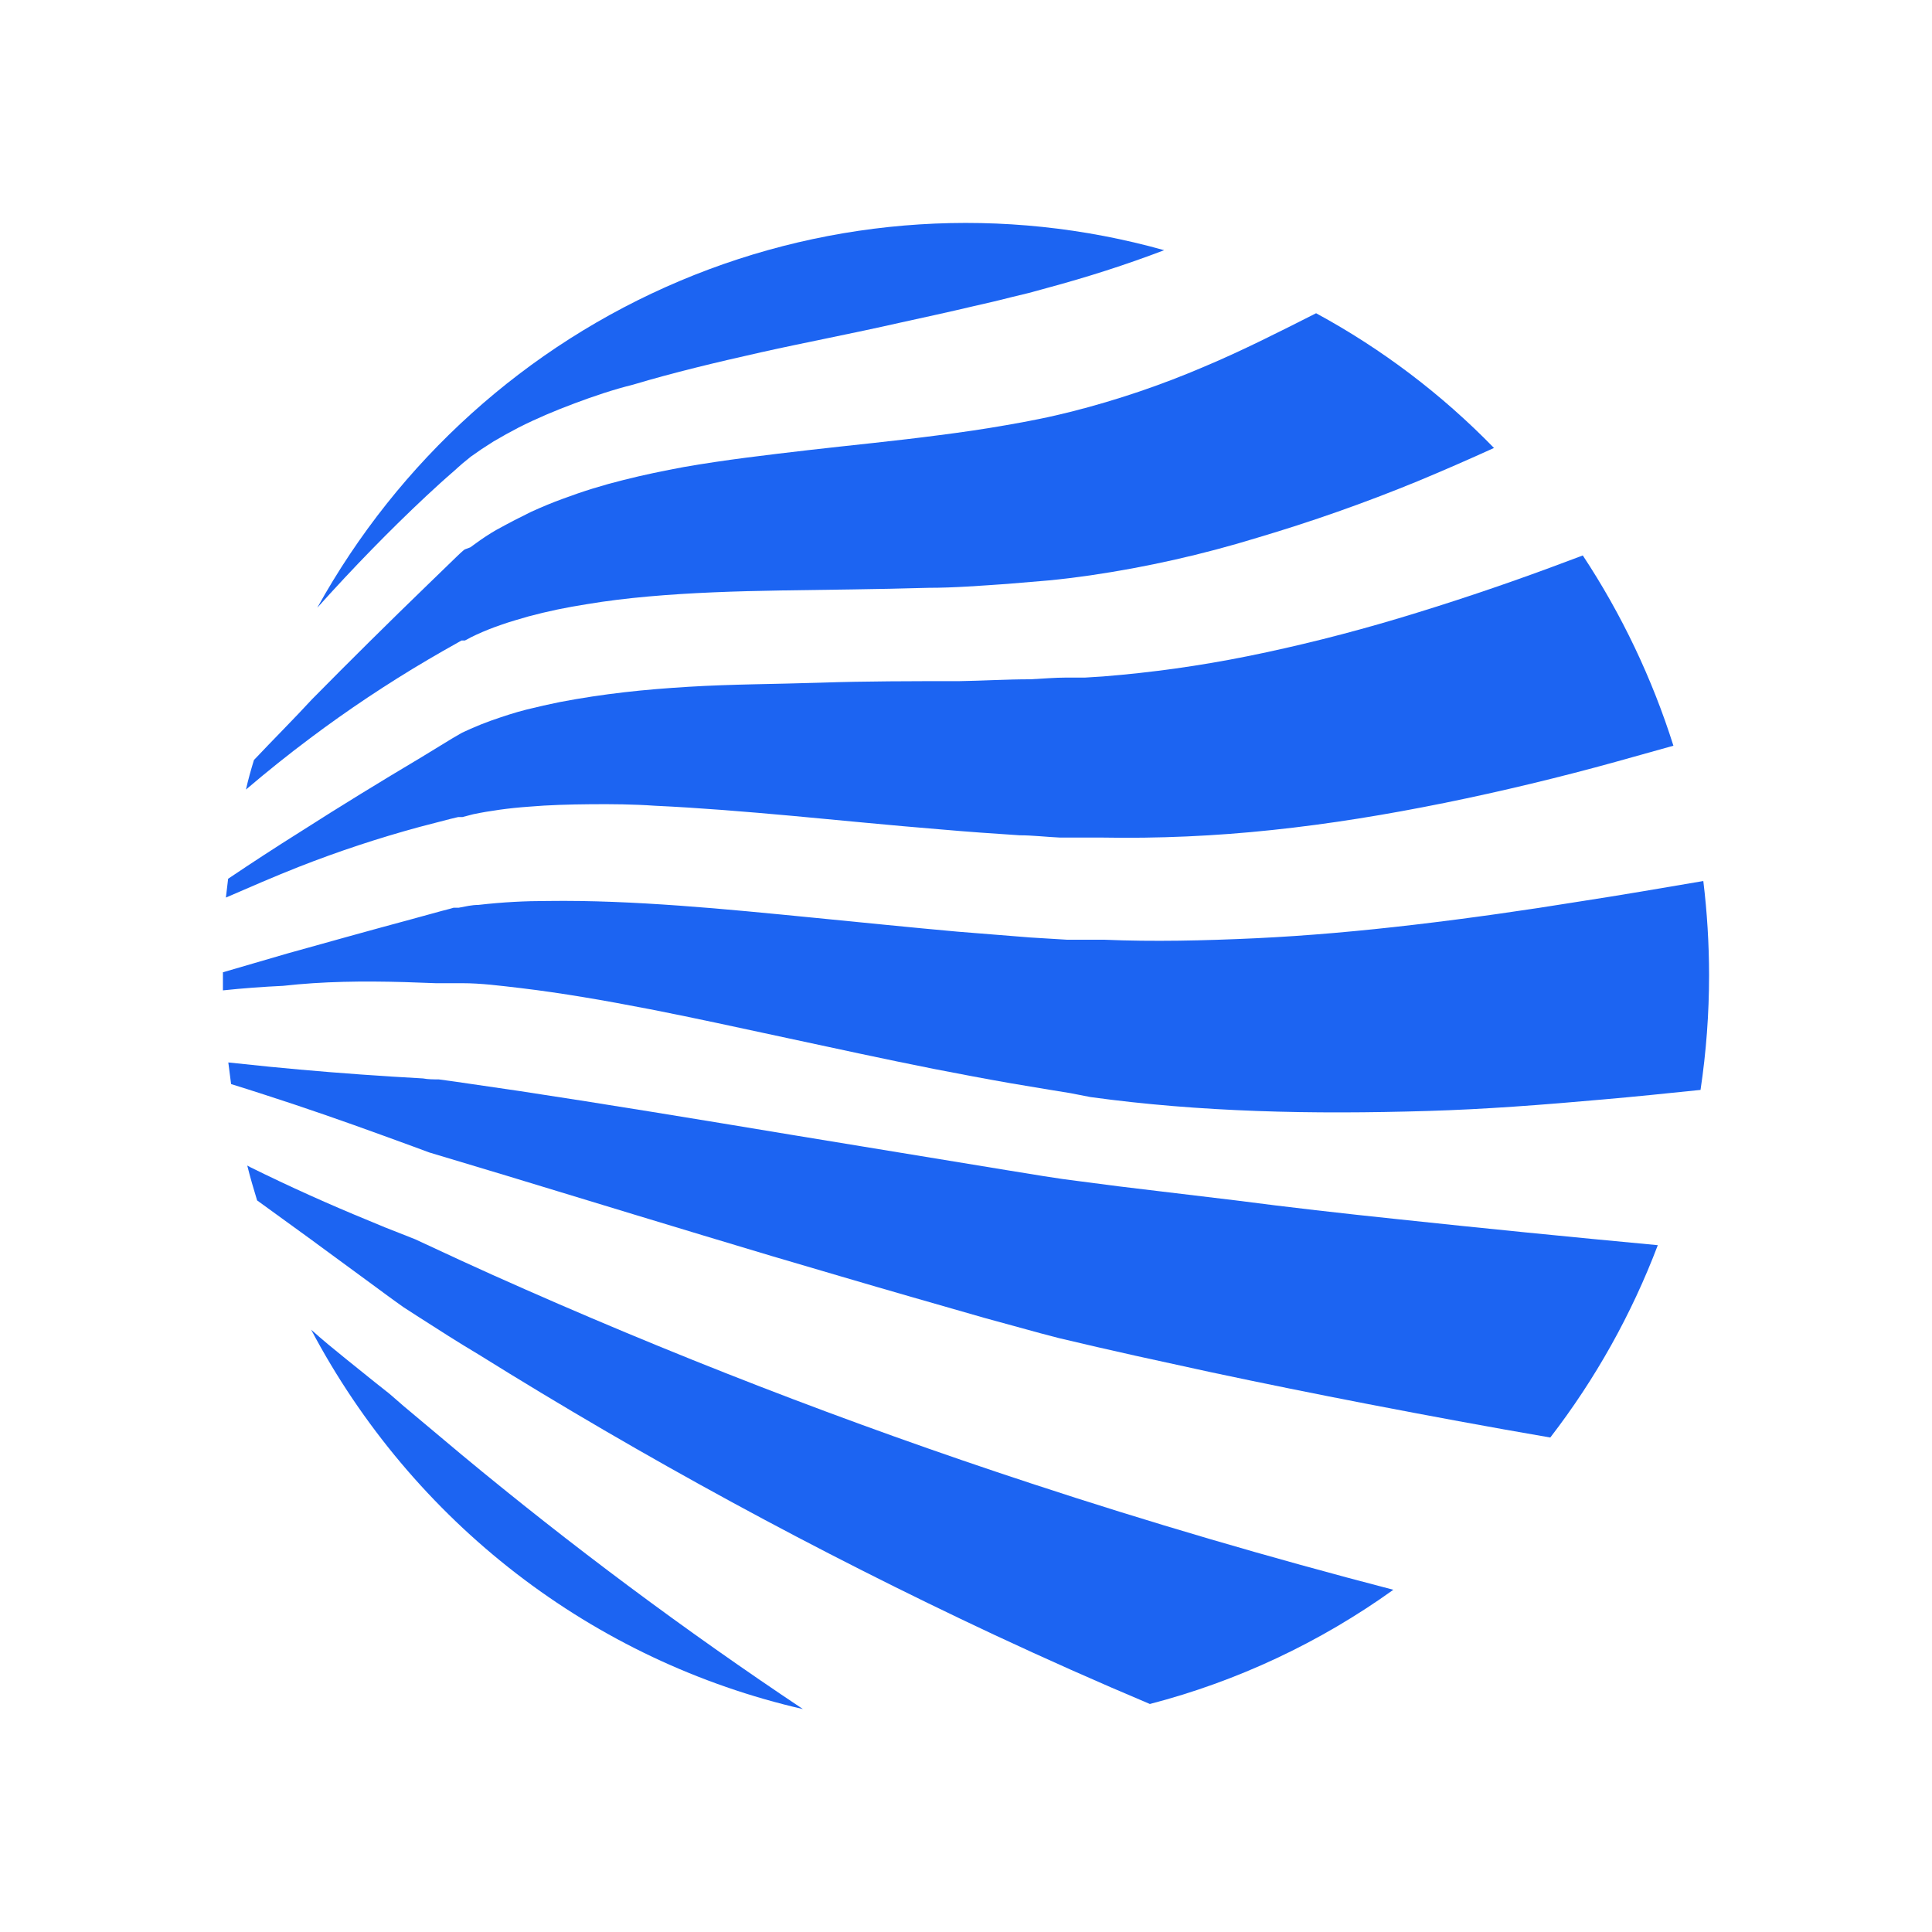 <svg width="52" height="52" viewBox="0 0 52 52" fill="none" xmlns="http://www.w3.org/2000/svg">
<path fill-rule="evenodd" clip-rule="evenodd" d="M8.349 19.868C9.363 19.107 10.418 18.404 11.509 17.761C11.778 17.604 12.049 17.447 12.323 17.295L12.423 17.239H12.513L12.563 17.214C12.633 17.173 12.723 17.128 12.823 17.082C13.039 16.983 13.259 16.895 13.483 16.819C13.723 16.733 13.983 16.662 14.223 16.591C14.74 16.453 15.264 16.343 15.793 16.262C16.332 16.171 16.887 16.105 17.457 16.054C18.592 15.953 19.782 15.912 21.036 15.892C22.291 15.872 23.611 15.861 24.995 15.821C25.685 15.821 26.395 15.765 27.12 15.715L28.214 15.623C28.584 15.588 28.954 15.542 29.339 15.487C30.862 15.264 32.366 14.926 33.838 14.474C35.3 14.041 36.74 13.534 38.152 12.954C38.847 12.665 39.532 12.366 40.211 12.057C38.804 10.611 37.19 9.389 35.423 8.431C34.423 8.937 33.423 9.444 32.423 9.864C31.266 10.361 30.073 10.765 28.854 11.075C28.569 11.146 28.269 11.217 27.97 11.277C27.67 11.338 27.37 11.394 27.07 11.445C26.47 11.551 25.87 11.637 25.275 11.713C24.085 11.87 22.911 11.982 21.776 12.113C20.641 12.245 19.512 12.377 18.412 12.569C17.867 12.67 17.322 12.782 16.782 12.919C16.228 13.056 15.682 13.225 15.148 13.425C14.868 13.526 14.588 13.643 14.298 13.775L13.853 13.998C13.703 14.073 13.543 14.165 13.353 14.266C13.167 14.374 12.986 14.492 12.813 14.62C12.763 14.651 12.713 14.697 12.658 14.732L12.508 14.788L12.463 14.823L12.428 14.854L12.378 14.899L12.283 14.99L11.509 15.74C10.462 16.753 9.426 17.779 8.399 18.82C7.9 19.362 7.355 19.904 6.835 20.456C6.755 20.719 6.685 20.962 6.62 21.251C7.19 20.765 7.766 20.304 8.349 19.868Z" fill="#1C64F2"/>
<path fill-rule="evenodd" clip-rule="evenodd" d="M10.889 26.433L11.729 26.463H12.123C12.218 26.463 12.333 26.463 12.448 26.463C12.948 26.463 13.448 26.529 14.018 26.595C15.123 26.727 16.287 26.929 17.487 27.162C18.687 27.395 19.922 27.669 21.201 27.942C22.481 28.216 23.796 28.505 25.15 28.773C25.83 28.905 26.515 29.036 27.215 29.158L28.274 29.335L28.804 29.421L29.354 29.528C30.824 29.73 32.313 29.847 33.828 29.902C35.343 29.958 36.872 29.948 38.422 29.902C39.971 29.857 41.546 29.735 43.136 29.593C44.011 29.517 44.89 29.426 45.77 29.335C45.923 28.312 46 27.28 46 26.245C45.999 25.399 45.947 24.553 45.845 23.713C44.72 23.905 43.626 24.093 42.541 24.26C41.041 24.503 39.542 24.716 38.077 24.888C36.612 25.06 35.193 25.187 33.798 25.253C32.403 25.318 31.039 25.349 29.724 25.293H28.724L27.725 25.232L25.765 25.075C24.47 24.959 23.201 24.827 21.956 24.706C20.711 24.584 19.492 24.462 18.292 24.376C17.092 24.29 15.922 24.234 14.733 24.25C14.133 24.25 13.538 24.28 12.873 24.356C12.703 24.356 12.533 24.396 12.343 24.432H12.208L12.104 24.462L11.889 24.518L11.039 24.751C9.909 25.055 8.809 25.364 7.735 25.663L6 26.169V26.291C6 26.413 6 26.534 6 26.656C6.53 26.6 7.075 26.559 7.62 26.534C8.694 26.413 9.774 26.402 10.889 26.433Z" fill="#1C64F2"/>
<path fill-rule="evenodd" clip-rule="evenodd" d="M11.469 13.354C11.719 13.121 11.969 12.893 12.228 12.67L12.323 12.584L12.363 12.549L12.398 12.518L12.443 12.478L12.673 12.29L12.963 12.088L13.278 11.885C13.498 11.754 13.728 11.627 13.963 11.505C14.433 11.267 14.933 11.055 15.463 10.857C15.992 10.659 16.502 10.487 17.047 10.351C18.132 10.026 19.277 9.753 20.476 9.484C21.676 9.216 22.936 8.978 24.23 8.684C24.875 8.542 25.535 8.4 26.195 8.243C26.53 8.167 26.865 8.091 27.195 8.005L27.695 7.884L28.195 7.747C29.249 7.463 30.299 7.129 31.334 6.734C27.019 5.525 22.43 5.816 18.298 7.561C14.166 9.305 10.73 12.402 8.539 16.358C9.519 15.267 10.495 14.266 11.469 13.354Z" fill="#1C64F2"/>
<path fill-rule="evenodd" clip-rule="evenodd" d="M10.864 37.845L10.479 37.511L10.089 37.202L9.309 36.574C8.994 36.32 8.684 36.067 8.374 35.788C9.73 38.352 11.614 40.59 13.897 42.352C16.181 44.114 18.812 45.358 21.611 46C18.433 43.881 15.366 41.595 12.423 39.152L10.864 37.845Z" fill="#1C64F2"/>
<path fill-rule="evenodd" clip-rule="evenodd" d="M9.684 34.325L10.469 34.902C10.599 34.993 10.729 35.094 10.864 35.186L11.264 35.444C11.799 35.788 12.338 36.133 12.883 36.457C17.353 39.244 21.982 41.761 26.745 43.994C28.131 44.642 29.532 45.266 30.949 45.863C33.3 45.252 35.521 44.21 37.502 42.789C34.15 41.917 30.9 40.963 27.755 39.927C22.83 38.31 17.992 36.437 13.258 34.314C12.698 34.061 12.143 33.808 11.594 33.55L11.179 33.357L10.769 33.195C10.489 33.089 10.219 32.977 9.944 32.861C8.854 32.415 7.79 31.935 6.75 31.422L6.655 31.371C6.735 31.691 6.825 32 6.92 32.309C7.833 32.967 8.754 33.639 9.684 34.325Z" fill="#1C64F2"/>
<path fill-rule="evenodd" clip-rule="evenodd" d="M7.13 29.467C8.169 29.801 9.234 30.171 10.319 30.566L11.139 30.865L11.549 31.017L13.638 31.645C15.918 32.339 18.302 33.068 20.776 33.808C22.016 34.172 23.276 34.547 24.565 34.917L26.505 35.474L28.005 35.885L28.504 36.016C29.189 36.178 29.864 36.335 30.549 36.487L32.613 36.938C33.996 37.232 35.404 37.517 36.837 37.794C38.442 38.103 40.072 38.407 41.726 38.691C42.938 37.12 43.914 35.375 44.62 33.514C42.231 33.291 39.898 33.058 37.622 32.815C36.123 32.658 34.693 32.496 33.263 32.309L31.144 32.055C30.449 31.974 29.754 31.888 29.084 31.797L28.584 31.731L28.084 31.655L27.085 31.493L21.286 30.541C18.752 30.12 16.322 29.72 13.988 29.366L12.248 29.112L11.809 29.052C11.669 29.052 11.524 29.052 11.384 29.026L10.539 28.976C9.419 28.905 8.326 28.817 7.26 28.712L6.145 28.596L6.22 29.178C6.51 29.269 6.825 29.366 7.13 29.467Z" fill="#1C64F2"/>
<path fill-rule="evenodd" clip-rule="evenodd" d="M8.039 23.333C9.101 22.916 10.184 22.558 11.284 22.259L12.123 22.041L12.333 21.991H12.448L12.738 21.915C12.958 21.869 13.198 21.828 13.453 21.793C13.708 21.758 13.953 21.732 14.233 21.712C14.773 21.666 15.328 21.651 15.893 21.646C16.457 21.641 17.047 21.646 17.632 21.687C18.822 21.742 20.056 21.844 21.336 21.96C22.616 22.077 23.951 22.213 25.335 22.325C26.03 22.386 26.73 22.436 27.445 22.482C27.799 22.482 28.16 22.527 28.524 22.543H29.634C31.171 22.571 32.709 22.503 34.238 22.34C35.783 22.178 37.327 21.925 38.877 21.611C40.426 21.297 42.001 20.917 43.501 20.501L45.04 20.071C44.467 18.257 43.646 16.533 42.601 14.95L41.721 15.279C40.346 15.786 38.982 16.241 37.627 16.647C36.272 17.052 34.918 17.391 33.588 17.66C32.299 17.92 30.995 18.103 29.684 18.207L29.209 18.237H28.709C28.384 18.237 28.059 18.267 27.735 18.283C27.09 18.283 26.45 18.323 25.815 18.333C24.545 18.333 23.316 18.333 22.091 18.374C20.866 18.414 19.697 18.414 18.532 18.485C17.947 18.521 17.372 18.566 16.802 18.632C16.232 18.698 15.653 18.784 15.068 18.896C14.773 18.956 14.478 19.022 14.173 19.098C13.868 19.174 13.558 19.276 13.213 19.397C13.043 19.458 12.863 19.529 12.668 19.615L12.593 19.65L12.513 19.686L12.438 19.721L12.383 19.752L12.174 19.873L11.344 20.38C10.239 21.038 9.154 21.702 8.094 22.381C7.428 22.799 6.776 23.223 6.14 23.652L6.08 24.158C6.745 23.87 7.385 23.591 8.039 23.333Z" fill="#1C64F2"/>
</svg>
